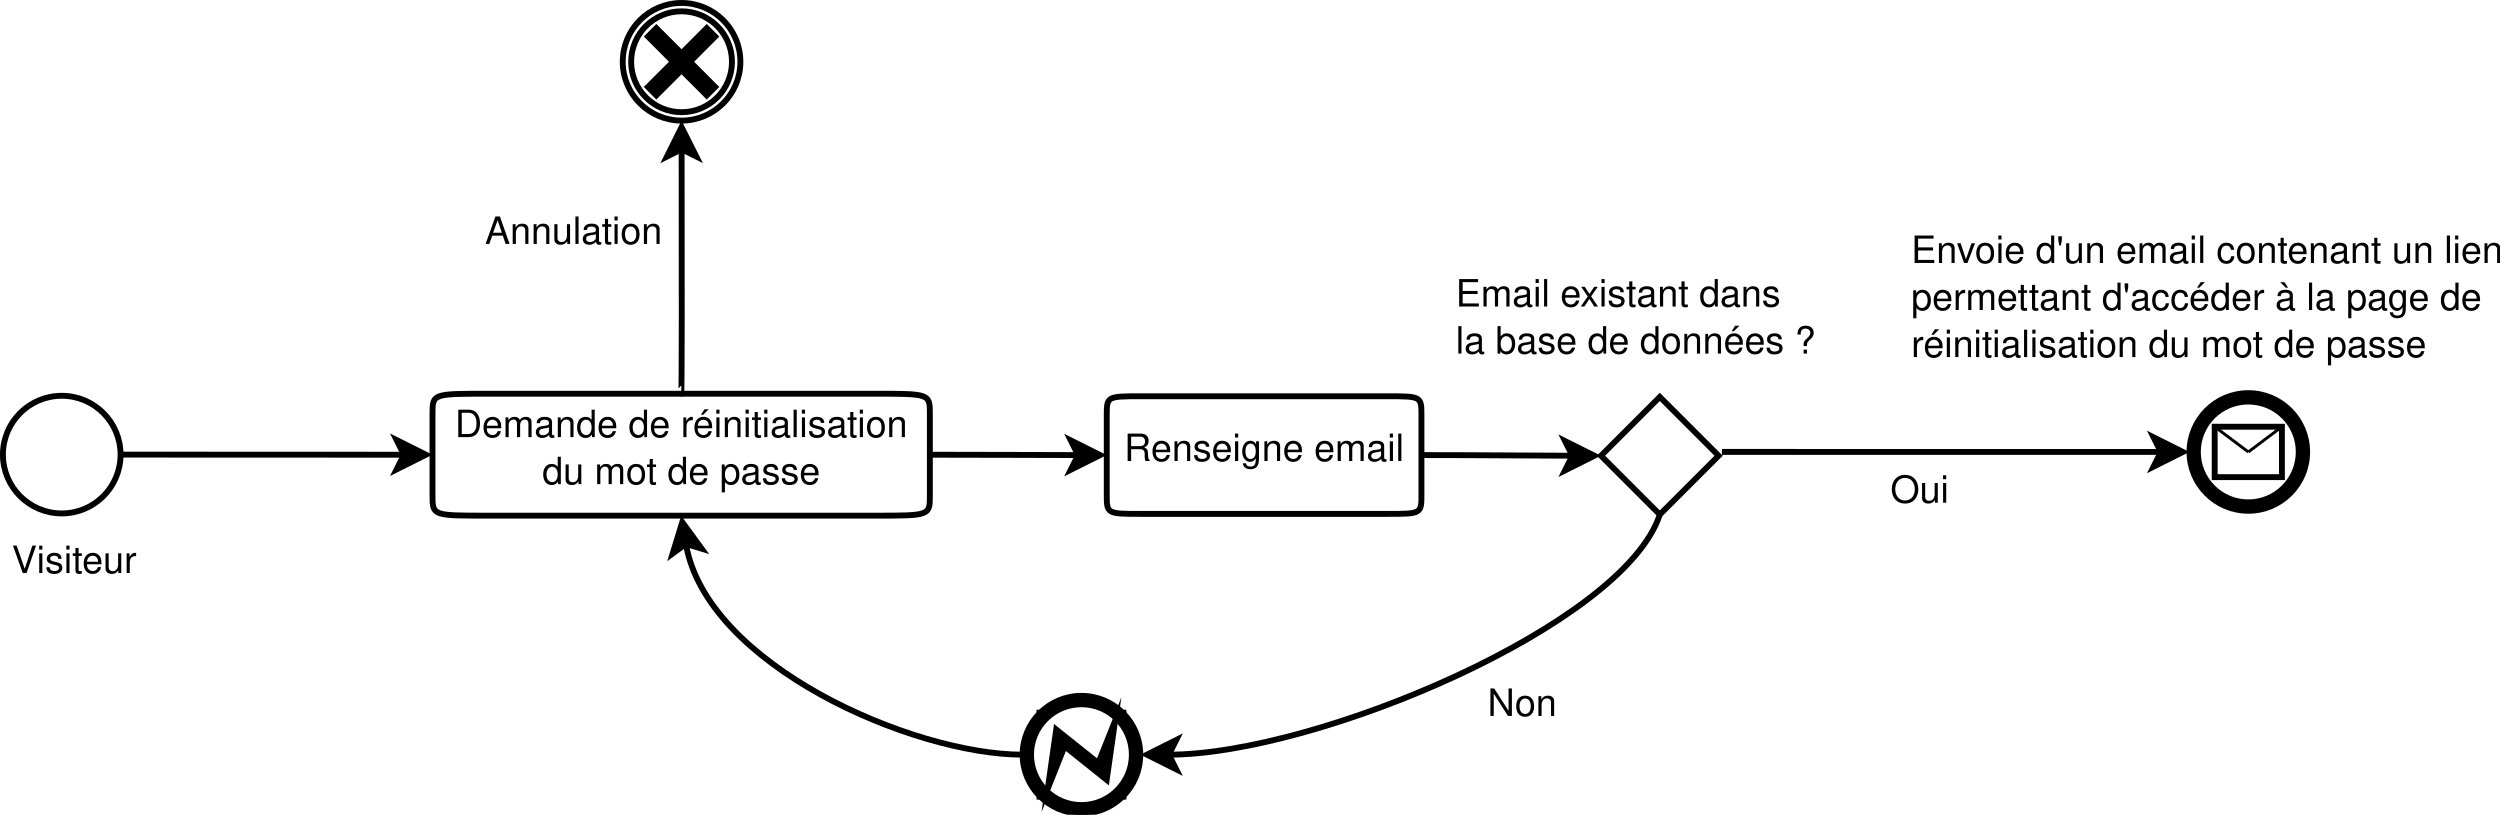 <?xml version="1.0" encoding="UTF-8"?>
<svg xmlns="http://www.w3.org/2000/svg" xmlns:xlink="http://www.w3.org/1999/xlink" width="850pt" height="277pt" viewBox="0 0 850 277" version="1.1">
<defs>
<g>
<symbol overflow="visible" id="glyph0-0">
<path style="stroke:none;" d=""/>
</symbol>
<symbol overflow="visible" id="glyph0-1">
<path style="stroke:none;" d="M 5.016 0 L 8.25 -9.328 L 6.984 -9.328 L 4.406 -1.438 L 1.656 -9.328 L 0.391 -9.328 L 3.734 0 Z M 5.016 0 "/>
</symbol>
<symbol overflow="visible" id="glyph0-2">
<path style="stroke:none;" d="M 1.922 -6.703 L 0.859 -6.703 L 0.859 0 L 1.922 0 Z M 1.922 -9.328 L 0.844 -9.328 L 0.844 -7.984 L 1.922 -7.984 Z M 1.922 -9.328 "/>
</symbol>
<symbol overflow="visible" id="glyph0-3">
<path style="stroke:none;" d="M 5.609 -4.844 C 5.594 -6.156 4.719 -6.891 3.172 -6.891 C 1.609 -6.891 0.594 -6.094 0.594 -4.844 C 0.594 -3.797 1.141 -3.297 2.719 -2.922 L 3.719 -2.672 C 4.469 -2.5 4.766 -2.234 4.766 -1.75 C 4.766 -1.109 4.141 -0.688 3.203 -0.688 C 2.625 -0.688 2.141 -0.859 1.875 -1.141 C 1.703 -1.328 1.625 -1.516 1.562 -2 L 0.438 -2 C 0.484 -0.453 1.359 0.297 3.109 0.297 C 4.797 0.297 5.875 -0.531 5.875 -1.828 C 5.875 -2.828 5.312 -3.375 3.984 -3.703 L 2.953 -3.938 C 2.078 -4.141 1.719 -4.422 1.719 -4.906 C 1.719 -5.531 2.266 -5.906 3.141 -5.906 C 4 -5.906 4.453 -5.547 4.484 -4.844 Z M 5.609 -4.844 "/>
</symbol>
<symbol overflow="visible" id="glyph0-4">
<path style="stroke:none;" d="M 3.25 -6.703 L 2.156 -6.703 L 2.156 -8.547 L 1.094 -8.547 L 1.094 -6.703 L 0.172 -6.703 L 0.172 -5.828 L 1.094 -5.828 L 1.094 -0.766 C 1.094 -0.078 1.547 0.297 2.375 0.297 C 2.656 0.297 2.891 0.266 3.25 0.203 L 3.25 -0.688 C 3.094 -0.656 2.953 -0.641 2.734 -0.641 C 2.281 -0.641 2.156 -0.766 2.156 -1.234 L 2.156 -5.828 L 3.25 -5.828 Z M 3.25 -6.703 "/>
</symbol>
<symbol overflow="visible" id="glyph0-5">
<path style="stroke:none;" d="M 6.562 -3 C 6.562 -4.016 6.484 -4.625 6.297 -5.125 C 5.859 -6.234 4.844 -6.891 3.578 -6.891 C 1.719 -6.891 0.516 -5.484 0.516 -3.266 C 0.516 -1.047 1.656 0.297 3.562 0.297 C 5.094 0.297 6.156 -0.578 6.422 -2.031 L 5.344 -2.031 C 5.062 -1.156 4.453 -0.688 3.594 -0.688 C 2.922 -0.688 2.344 -1 1.984 -1.562 C 1.734 -1.938 1.641 -2.328 1.625 -3 Z M 1.656 -3.859 C 1.734 -5.109 2.5 -5.906 3.578 -5.906 C 4.656 -5.906 5.406 -5.062 5.406 -3.859 Z M 1.656 -3.859 "/>
</symbol>
<symbol overflow="visible" id="glyph0-6">
<path style="stroke:none;" d="M 6.172 0 L 6.172 -6.703 L 5.109 -6.703 L 5.109 -2.906 C 5.109 -1.531 4.391 -0.641 3.281 -0.641 C 2.438 -0.641 1.891 -1.156 1.891 -1.953 L 1.891 -6.703 L 0.828 -6.703 L 0.828 -1.531 C 0.828 -0.422 1.656 0.297 2.969 0.297 C 3.953 0.297 4.578 -0.047 5.203 -0.938 L 5.203 0 Z M 6.172 0 "/>
</symbol>
<symbol overflow="visible" id="glyph0-7">
<path style="stroke:none;" d="M 0.891 -6.703 L 0.891 0 L 1.953 0 L 1.953 -3.484 C 1.969 -5.094 2.641 -5.812 4.109 -5.766 L 4.109 -6.859 C 3.922 -6.891 3.828 -6.891 3.703 -6.891 C 3 -6.891 2.484 -6.484 1.875 -5.484 L 1.875 -6.703 Z M 0.891 -6.703 "/>
</symbol>
<symbol overflow="visible" id="glyph0-8">
<path style="stroke:none;" d="M 4.984 -9.484 C 2.297 -9.484 0.484 -7.516 0.484 -4.594 C 0.484 -1.656 2.297 0.297 4.984 0.297 C 6.125 0.297 7.125 -0.047 7.891 -0.688 C 8.891 -1.547 9.5 -3 9.5 -4.516 C 9.5 -7.531 7.719 -9.484 4.984 -9.484 Z M 4.984 -8.438 C 7 -8.438 8.312 -6.906 8.312 -4.547 C 8.312 -2.297 6.969 -0.75 4.984 -0.75 C 3 -0.75 1.672 -2.297 1.672 -4.594 C 1.672 -6.891 3 -8.438 4.984 -8.438 Z M 4.984 -8.438 "/>
</symbol>
<symbol overflow="visible" id="glyph0-9">
<path style="stroke:none;" d="M 8.266 -9.328 L 7.141 -9.328 L 7.141 -1.703 L 2.266 -9.328 L 0.969 -9.328 L 0.969 0 L 2.094 0 L 2.094 -7.562 L 6.922 0 L 8.266 0 Z M 8.266 -9.328 "/>
</symbol>
<symbol overflow="visible" id="glyph0-10">
<path style="stroke:none;" d="M 3.484 -6.891 C 1.594 -6.891 0.453 -5.547 0.453 -3.297 C 0.453 -1.031 1.594 0.297 3.5 0.297 C 5.391 0.297 6.531 -1.047 6.531 -3.25 C 6.531 -5.578 5.422 -6.891 3.484 -6.891 Z M 3.5 -5.906 C 4.703 -5.906 5.406 -4.922 5.406 -3.266 C 5.406 -1.672 4.672 -0.688 3.5 -0.688 C 2.297 -0.688 1.578 -1.672 1.578 -3.297 C 1.578 -4.922 2.297 -5.906 3.5 -5.906 Z M 3.5 -5.906 "/>
</symbol>
<symbol overflow="visible" id="glyph0-11">
<path style="stroke:none;" d="M 0.891 -6.703 L 0.891 0 L 1.969 0 L 1.969 -3.703 C 1.969 -5.062 2.688 -5.969 3.781 -5.969 C 4.625 -5.969 5.172 -5.453 5.172 -4.641 L 5.172 0 L 6.234 0 L 6.234 -5.062 C 6.234 -6.188 5.406 -6.891 4.109 -6.891 C 3.109 -6.891 2.469 -6.516 1.875 -5.578 L 1.875 -6.703 Z M 0.891 -6.703 "/>
</symbol>
<symbol overflow="visible" id="glyph0-12">
<path style="stroke:none;" d="M 1.141 0 L 4.734 0 C 7.094 0 8.531 -1.766 8.531 -4.672 C 8.531 -7.562 7.109 -9.328 4.734 -9.328 L 1.141 -9.328 Z M 2.328 -1.047 L 2.328 -8.281 L 4.531 -8.281 C 6.375 -8.281 7.344 -7.031 7.344 -4.656 C 7.344 -2.297 6.375 -1.047 4.531 -1.047 Z M 2.328 -1.047 "/>
</symbol>
<symbol overflow="visible" id="glyph0-13">
<path style="stroke:none;" d="M 0.891 -6.703 L 0.891 0 L 1.969 0 L 1.969 -4.203 C 1.969 -5.188 2.672 -5.969 3.547 -5.969 C 4.344 -5.969 4.781 -5.484 4.781 -4.625 L 4.781 0 L 5.859 0 L 5.859 -4.203 C 5.859 -5.188 6.562 -5.969 7.438 -5.969 C 8.219 -5.969 8.672 -5.469 8.672 -4.625 L 8.672 0 L 9.75 0 L 9.75 -5.031 C 9.75 -6.234 9.062 -6.891 7.812 -6.891 C 6.906 -6.891 6.375 -6.625 5.75 -5.875 C 5.344 -6.594 4.812 -6.891 3.938 -6.891 C 3.047 -6.891 2.438 -6.562 1.875 -5.766 L 1.875 -6.703 Z M 0.891 -6.703 "/>
</symbol>
<symbol overflow="visible" id="glyph0-14">
<path style="stroke:none;" d="M 6.844 -0.625 C 6.734 -0.594 6.688 -0.594 6.609 -0.594 C 6.25 -0.594 6.047 -0.797 6.047 -1.125 L 6.047 -5.062 C 6.047 -6.25 5.172 -6.891 3.516 -6.891 C 2.531 -6.891 1.75 -6.609 1.297 -6.109 C 0.984 -5.766 0.859 -5.391 0.828 -4.719 L 1.906 -4.719 C 2 -5.547 2.484 -5.906 3.484 -5.906 C 4.453 -5.906 4.984 -5.547 4.984 -4.906 L 4.984 -4.625 C 4.969 -4.172 4.734 -4 3.859 -3.891 C 2.359 -3.703 2.125 -3.641 1.719 -3.484 C 0.938 -3.141 0.531 -2.562 0.531 -1.688 C 0.531 -0.469 1.375 0.297 2.734 0.297 C 3.578 0.297 4.266 0 5.016 -0.688 C 5.094 0 5.422 0.297 6.109 0.297 C 6.344 0.297 6.484 0.266 6.844 0.172 Z M 4.984 -2.109 C 4.984 -1.75 4.875 -1.531 4.562 -1.234 C 4.125 -0.844 3.594 -0.641 2.969 -0.641 C 2.141 -0.641 1.656 -1.031 1.656 -1.719 C 1.656 -2.422 2.109 -2.781 3.266 -2.938 C 4.406 -3.094 4.625 -3.141 4.984 -3.312 Z M 4.984 -2.109 "/>
</symbol>
<symbol overflow="visible" id="glyph0-15">
<path style="stroke:none;" d="M 6.328 -9.328 L 5.266 -9.328 L 5.266 -5.859 C 4.828 -6.547 4.109 -6.891 3.219 -6.891 C 1.469 -6.891 0.328 -5.5 0.328 -3.359 C 0.328 -1.094 1.438 0.297 3.25 0.297 C 4.172 0.297 4.812 -0.047 5.391 -0.891 L 5.391 0 L 6.328 0 Z M 3.391 -5.906 C 4.547 -5.906 5.266 -4.891 5.266 -3.281 C 5.266 -1.734 4.531 -0.703 3.406 -0.703 C 2.234 -0.703 1.453 -1.734 1.453 -3.297 C 1.453 -4.859 2.234 -5.906 3.391 -5.906 Z M 3.391 -5.906 "/>
</symbol>
<symbol overflow="visible" id="glyph0-16">
<path style="stroke:none;" d=""/>
</symbol>
<symbol overflow="visible" id="glyph0-17">
<path style="stroke:none;" d="M 6.562 -3 C 6.562 -4.016 6.484 -4.625 6.297 -5.125 C 5.859 -6.234 4.844 -6.891 3.578 -6.891 C 1.719 -6.891 0.516 -5.484 0.516 -3.266 C 0.516 -1.047 1.656 0.297 3.562 0.297 C 5.094 0.297 6.156 -0.578 6.422 -2.031 L 5.344 -2.031 C 5.062 -1.156 4.453 -0.688 3.594 -0.688 C 2.922 -0.688 2.344 -1 1.984 -1.562 C 1.734 -1.938 1.641 -2.328 1.625 -3 Z M 1.656 -3.859 C 1.734 -5.109 2.5 -5.906 3.578 -5.906 C 4.656 -5.906 5.406 -5.062 5.406 -3.859 Z M 3.938 -9.469 L 2.719 -7.578 L 3.484 -7.578 L 5.391 -9.469 Z M 3.938 -9.469 "/>
</symbol>
<symbol overflow="visible" id="glyph0-18">
<path style="stroke:none;" d="M 1.938 -9.328 L 0.875 -9.328 L 0.875 0 L 1.938 0 Z M 1.938 -9.328 "/>
</symbol>
<symbol overflow="visible" id="glyph0-19">
<path style="stroke:none;" d="M 0.688 2.797 L 1.766 2.797 L 1.766 -0.703 C 2.328 -0.016 2.953 0.297 3.828 0.297 C 5.562 0.297 6.688 -1.094 6.688 -3.234 C 6.688 -5.484 5.594 -6.891 3.812 -6.891 C 2.906 -6.891 2.172 -6.484 1.672 -5.688 L 1.672 -6.703 L 0.688 -6.703 Z M 3.641 -5.906 C 4.812 -5.906 5.578 -4.859 5.578 -3.266 C 5.578 -1.734 4.797 -0.703 3.641 -0.703 C 2.5 -0.703 1.766 -1.734 1.766 -3.297 C 1.766 -4.875 2.5 -5.906 3.641 -5.906 Z M 3.641 -5.906 "/>
</symbol>
<symbol overflow="visible" id="glyph0-20">
<path style="stroke:none;" d="M 2.375 -4.016 L 5.453 -4.016 C 6.516 -4.016 6.984 -3.5 6.984 -2.359 L 6.969 -1.516 C 6.969 -0.953 7.078 -0.391 7.25 0 L 8.688 0 L 8.688 -0.297 C 8.234 -0.594 8.156 -0.938 8.125 -2.172 C 8.109 -3.719 7.875 -4.172 6.859 -4.609 C 7.906 -5.125 8.328 -5.766 8.328 -6.828 C 8.328 -8.453 7.328 -9.328 5.484 -9.328 L 1.188 -9.328 L 1.188 0 L 2.375 0 Z M 2.375 -5.062 L 2.375 -8.281 L 5.266 -8.281 C 5.922 -8.281 6.312 -8.172 6.609 -7.922 C 6.922 -7.656 7.094 -7.234 7.094 -6.688 C 7.094 -5.562 6.531 -5.062 5.266 -5.062 Z M 2.375 -5.062 "/>
</symbol>
<symbol overflow="visible" id="glyph0-21">
<path style="stroke:none;" d="M 5.172 -6.703 L 5.172 -5.734 C 4.625 -6.547 4.047 -6.891 3.203 -6.891 C 1.578 -6.891 0.453 -5.391 0.453 -3.234 C 0.453 -2.109 0.719 -1.297 1.297 -0.609 C 1.797 -0.031 2.438 0.297 3.125 0.297 C 3.922 0.297 4.5 -0.062 5.062 -0.906 L 5.062 -0.562 C 5.062 1.234 4.562 1.891 3.234 1.891 C 2.328 1.891 1.859 1.531 1.75 0.766 L 0.672 0.766 C 0.766 2.016 1.75 2.797 3.219 2.797 C 4.203 2.797 5.016 2.469 5.453 1.938 C 5.969 1.312 6.156 0.469 6.156 -1.094 L 6.156 -6.703 Z M 3.297 -5.906 C 4.422 -5.906 5.062 -4.969 5.062 -3.266 C 5.062 -1.641 4.422 -0.688 3.297 -0.688 C 2.203 -0.688 1.562 -1.656 1.562 -3.297 C 1.562 -4.938 2.203 -5.906 3.297 -5.906 Z M 3.297 -5.906 "/>
</symbol>
<symbol overflow="visible" id="glyph0-22">
<path style="stroke:none;" d="M 2.344 -4.25 L 7.422 -4.25 L 7.422 -5.297 L 2.344 -5.297 L 2.344 -8.281 L 7.609 -8.281 L 7.609 -9.328 L 1.156 -9.328 L 1.156 0 L 7.844 0 L 7.844 -1.047 L 2.344 -1.047 Z M 2.344 -4.25 "/>
</symbol>
<symbol overflow="visible" id="glyph0-23">
<path style="stroke:none;" d="M 3.734 -3.469 L 5.984 -6.703 L 4.781 -6.703 L 3.172 -4.281 L 1.562 -6.703 L 0.344 -6.703 L 2.578 -3.422 L 0.219 0 L 1.438 0 L 3.141 -2.578 L 4.812 0 L 6.047 0 Z M 3.734 -3.469 "/>
</symbol>
<symbol overflow="visible" id="glyph0-24">
<path style="stroke:none;" d="M 0.688 -9.328 L 0.688 0 L 1.656 0 L 1.656 -0.859 C 2.156 -0.078 2.844 0.297 3.781 0.297 C 5.547 0.297 6.688 -1.156 6.688 -3.375 C 6.688 -5.547 5.609 -6.891 3.828 -6.891 C 2.906 -6.891 2.25 -6.547 1.75 -5.797 L 1.75 -9.328 Z M 3.625 -5.906 C 4.812 -5.906 5.578 -4.859 5.578 -3.266 C 5.578 -1.734 4.781 -0.703 3.625 -0.703 C 2.484 -0.703 1.75 -1.734 1.75 -3.297 C 1.75 -4.875 2.484 -5.906 3.625 -5.906 Z M 3.625 -5.906 "/>
</symbol>
<symbol overflow="visible" id="glyph0-25">
<path style="stroke:none;" d="M 4.219 -2.547 L 4.219 -3.141 C 4.234 -3.719 4.422 -4 5.234 -4.734 C 6.188 -5.609 6.516 -6.172 6.516 -7.031 C 6.516 -8.516 5.453 -9.484 3.781 -9.484 C 1.938 -9.484 0.984 -8.469 0.984 -6.484 L 2.078 -6.484 C 2.078 -7.875 2.578 -8.484 3.719 -8.484 C 4.703 -8.484 5.359 -7.891 5.359 -7.031 C 5.359 -6.438 5.078 -5.938 4.406 -5.344 C 3.312 -4.375 3.078 -4 3.078 -3.25 L 3.078 -2.547 Z M 4.219 -1.328 L 3.078 -1.328 L 3.078 0 L 4.219 0 Z M 4.219 -1.328 "/>
</symbol>
<symbol overflow="visible" id="glyph0-26">
<path style="stroke:none;" d="M 3.641 0 L 6.219 -6.703 L 5.016 -6.703 L 3.125 -1.266 L 1.328 -6.703 L 0.125 -6.703 L 2.484 0 Z M 3.641 0 "/>
</symbol>
<symbol overflow="visible" id="glyph0-27">
<path style="stroke:none;" d="M 0.609 -9.078 L 0.609 -7.656 L 0.953 -5.938 L 1.469 -5.938 L 1.812 -7.656 L 1.812 -9.078 Z M 0.609 -9.078 "/>
</symbol>
<symbol overflow="visible" id="glyph0-28">
<path style="stroke:none;" d="M 6.031 -4.453 C 5.969 -5.109 5.828 -5.531 5.578 -5.906 C 5.125 -6.531 4.312 -6.891 3.375 -6.891 C 1.562 -6.891 0.391 -5.469 0.391 -3.234 C 0.391 -1.078 1.547 0.297 3.359 0.297 C 4.969 0.297 5.969 -0.672 6.109 -2.297 L 5.031 -2.297 C 4.844 -1.234 4.297 -0.688 3.391 -0.688 C 2.219 -0.688 1.516 -1.656 1.516 -3.234 C 1.516 -4.906 2.203 -5.906 3.359 -5.906 C 4.266 -5.906 4.828 -5.391 4.953 -4.453 Z M 6.031 -4.453 "/>
</symbol>
<symbol overflow="visible" id="glyph0-29">
<path style="stroke:none;" d="M 6.844 -0.625 C 6.734 -0.594 6.688 -0.594 6.609 -0.594 C 6.25 -0.594 6.047 -0.797 6.047 -1.125 L 6.047 -5.062 C 6.047 -6.25 5.172 -6.891 3.516 -6.891 C 2.531 -6.891 1.75 -6.609 1.297 -6.109 C 0.984 -5.766 0.859 -5.391 0.828 -4.719 L 1.906 -4.719 C 2 -5.547 2.484 -5.906 3.484 -5.906 C 4.453 -5.906 4.984 -5.547 4.984 -4.906 L 4.984 -4.625 C 4.969 -4.172 4.734 -4 3.859 -3.891 C 2.359 -3.703 2.125 -3.641 1.719 -3.484 C 0.938 -3.141 0.531 -2.562 0.531 -1.688 C 0.531 -0.469 1.375 0.297 2.734 0.297 C 3.578 0.297 4.266 0 5.016 -0.688 C 5.094 0 5.422 0.297 6.109 0.297 C 6.344 0.297 6.484 0.266 6.844 0.172 Z M 4.984 -2.109 C 4.984 -1.75 4.875 -1.531 4.562 -1.234 C 4.125 -0.844 3.594 -0.641 2.969 -0.641 C 2.141 -0.641 1.656 -1.031 1.656 -1.719 C 1.656 -2.422 2.109 -2.781 3.266 -2.938 C 4.406 -3.094 4.625 -3.141 4.984 -3.312 Z M 3.203 -9.469 L 1.75 -9.469 L 3.656 -7.578 L 4.422 -7.578 Z M 3.203 -9.469 "/>
</symbol>
<symbol overflow="visible" id="glyph0-30">
<path style="stroke:none;" d="M 6.062 -2.797 L 7.031 0 L 8.359 0 L 5.078 -9.328 L 3.547 -9.328 L 0.219 0 L 1.484 0 L 2.469 -2.797 Z M 5.734 -3.797 L 2.766 -3.797 L 4.297 -8.047 Z M 5.734 -3.797 "/>
</symbol>
</g>
</defs>
<g id="surface425705">
<rect x="0" y="0" width="850" height="277" style="fill:rgb(100%,100%,100%);fill-opacity:1;stroke:none;"/>
<g style="fill:rgb(0%,0%,0%);fill-opacity:1;">
  <use xlink:href="#glyph0-1" x="4.008" y="194.843"/>
  <use xlink:href="#glyph0-2" x="12.479" y="194.843"/>
  <use xlink:href="#glyph0-3" x="15.32" y="194.843"/>
  <use xlink:href="#glyph0-2" x="21.719" y="194.843"/>
  <use xlink:href="#glyph0-4" x="24.56" y="194.843"/>
  <use xlink:href="#glyph0-5" x="27.938" y="194.843"/>
  <use xlink:href="#glyph0-6" x="35.053" y="194.843"/>
  <use xlink:href="#glyph0-7" x="42.168" y="194.843"/>
</g>
<g style="fill:rgb(0%,0%,0%);fill-opacity:1;">
  <use xlink:href="#glyph0-8" x="642.719" y="170.921"/>
  <use xlink:href="#glyph0-6" x="652.675" y="170.921"/>
  <use xlink:href="#glyph0-2" x="659.79" y="170.921"/>
</g>
<g style="fill:rgb(0%,0%,0%);fill-opacity:1;">
  <use xlink:href="#glyph0-9" x="505.777" y="243.413"/>
  <use xlink:href="#glyph0-10" x="515.055" y="243.413"/>
  <use xlink:href="#glyph0-11" x="522.17" y="243.413"/>
</g>
<path style="fill-rule:evenodd;fill:rgb(100%,100%,100%);fill-opacity:1;stroke-width:0.1;stroke-linecap:butt;stroke-linejoin:miter;stroke:rgb(0%,0%,0%);stroke-opacity:1;stroke-miterlimit:10;" d="M 8.794 21.078 C 8.794 21.63 8.347 22.078 7.794 22.078 C 7.242 22.078 6.794 21.63 6.794 21.078 C 6.794 20.526 7.242 20.078 7.794 20.078 C 8.347 20.078 8.794 20.526 8.794 21.078 " transform="matrix(20,0,0,20,-134.888,-266.994)"/>
<path style="fill:none;stroke-width:0.05;stroke-linecap:butt;stroke-linejoin:miter;stroke:rgb(0%,0%,0%);stroke-opacity:1;stroke-miterlimit:10;" d="M 8.794 21.078 C 8.794 21.63 8.347 22.078 7.794 22.078 C 7.242 22.078 6.794 21.63 6.794 21.078 C 6.794 20.526 7.242 20.078 7.794 20.078 C 8.347 20.078 8.794 20.526 8.794 21.078 " transform="matrix(20,0,0,20,-134.888,-266.994)"/>
<path style="fill:none;stroke-width:0.1;stroke-linecap:butt;stroke-linejoin:miter;stroke:rgb(0%,0%,0%);stroke-opacity:1;stroke-miterlimit:10;" d="M 8.794 21.078 C 10.279 21.078 12.613 21.08 13.611 21.08 " transform="matrix(20,0,0,20,-134.888,-266.994)"/>
<path style="fill-rule:evenodd;fill:rgb(0%,0%,0%);fill-opacity:1;stroke-width:0.1;stroke-linecap:butt;stroke-linejoin:miter;stroke:rgb(0%,0%,0%);stroke-opacity:1;stroke-miterlimit:10;" d="M 13.986 21.08 L 13.486 21.33 L 13.611 21.08 L 13.486 20.83 Z M 13.986 21.08 " transform="matrix(20,0,0,20,-134.888,-266.994)"/>
<path style="fill-rule:evenodd;fill:rgb(100%,100%,100%);fill-opacity:1;stroke-width:0.1;stroke-linecap:butt;stroke-linejoin:miter;stroke:rgb(0%,0%,0%);stroke-opacity:1;stroke-miterlimit:10;" d="M 15.037 20.043 C 15.976 20.043 20.673 20.043 21.613 20.043 C 22.552 20.043 22.552 20.043 22.552 20.389 C 22.552 20.734 22.552 21.425 22.552 21.771 C 22.552 22.116 22.552 22.116 21.613 22.116 C 20.673 22.116 15.976 22.116 15.037 22.116 C 14.097 22.116 14.097 22.116 14.097 21.771 C 14.097 21.425 14.097 20.734 14.097 20.389 C 14.097 20.043 14.097 20.043 15.037 20.043 " transform="matrix(20,0,0,20,-134.888,-266.994)"/>
<path style="fill:none;stroke-width:0.05;stroke-linecap:butt;stroke-linejoin:miter;stroke:rgb(0%,0%,0%);stroke-opacity:1;stroke-miterlimit:10;" d="M 15.037 20.043 C 15.976 20.043 20.673 20.043 21.613 20.043 C 22.552 20.043 22.552 20.043 22.552 20.389 C 22.552 20.734 22.552 21.425 22.552 21.771 C 22.552 22.116 22.552 22.116 21.613 22.116 C 20.673 22.116 15.976 22.116 15.037 22.116 C 14.097 22.116 14.097 22.116 14.097 21.771 C 14.097 21.425 14.097 20.734 14.097 20.389 C 14.097 20.043 14.097 20.043 15.037 20.043 " transform="matrix(20,0,0,20,-134.888,-266.994)"/>
<path style="fill:none;stroke-width:0.05;stroke-linecap:butt;stroke-linejoin:miter;stroke:rgb(0%,0%,0%);stroke-opacity:1;stroke-miterlimit:10;" d="M 15.037 22.116 L 21.613 22.116 " transform="matrix(20,0,0,20,-134.888,-266.994)"/>
<path style="fill:none;stroke-width:0.05;stroke-linecap:butt;stroke-linejoin:miter;stroke:rgb(0%,0%,0%);stroke-opacity:1;stroke-miterlimit:10;" d="M 22.552 20.389 L 22.552 21.771 " transform="matrix(20,0,0,20,-134.888,-266.994)"/>
<path style="fill:none;stroke-width:0.05;stroke-linecap:butt;stroke-linejoin:miter;stroke:rgb(0%,0%,0%);stroke-opacity:1;stroke-miterlimit:10;" d="M 14.097 20.389 L 14.097 21.771 " transform="matrix(20,0,0,20,-134.888,-266.994)"/>
<path style="fill:none;stroke-width:0.05;stroke-linecap:butt;stroke-linejoin:miter;stroke:rgb(0%,0%,0%);stroke-opacity:1;stroke-miterlimit:10;" d="M 15.037 20.043 L 21.613 20.043 " transform="matrix(20,0,0,20,-134.888,-266.994)"/>
<g style="fill:rgb(0%,0%,0%);fill-opacity:1;">
  <use xlink:href="#glyph0-12" x="154.672" y="148.616"/>
  <use xlink:href="#glyph0-5" x="163.873" y="148.616"/>
  <use xlink:href="#glyph0-13" x="170.988" y="148.616"/>
  <use xlink:href="#glyph0-14" x="181.648" y="148.616"/>
  <use xlink:href="#glyph0-11" x="188.763" y="148.616"/>
  <use xlink:href="#glyph0-15" x="195.878" y="148.616"/>
  <use xlink:href="#glyph0-5" x="202.993" y="148.616"/>
  <use xlink:href="#glyph0-16" x="210.108" y="148.616"/>
  <use xlink:href="#glyph0-15" x="213.665" y="148.616"/>
  <use xlink:href="#glyph0-5" x="220.78" y="148.616"/>
  <use xlink:href="#glyph0-16" x="227.895" y="148.616"/>
  <use xlink:href="#glyph0-7" x="231.453" y="148.616"/>
  <use xlink:href="#glyph0-17" x="235.586" y="148.616"/>
  <use xlink:href="#glyph0-2" x="242.701" y="148.616"/>
  <use xlink:href="#glyph0-11" x="245.542" y="148.616"/>
  <use xlink:href="#glyph0-2" x="252.657" y="148.616"/>
  <use xlink:href="#glyph0-4" x="255.498" y="148.616"/>
  <use xlink:href="#glyph0-2" x="258.992" y="148.616"/>
  <use xlink:href="#glyph0-14" x="261.833" y="148.616"/>
  <use xlink:href="#glyph0-18" x="268.948" y="148.616"/>
  <use xlink:href="#glyph0-2" x="271.789" y="148.616"/>
  <use xlink:href="#glyph0-3" x="274.63" y="148.616"/>
  <use xlink:href="#glyph0-14" x="281.015" y="148.616"/>
  <use xlink:href="#glyph0-4" x="287.989" y="148.616"/>
  <use xlink:href="#glyph0-2" x="291.483" y="148.616"/>
  <use xlink:href="#glyph0-10" x="294.324" y="148.616"/>
  <use xlink:href="#glyph0-11" x="301.439" y="148.616"/>
</g>
<g style="fill:rgb(0%,0%,0%);fill-opacity:1;">
  <use xlink:href="#glyph0-15" x="184.359" y="164.616"/>
  <use xlink:href="#glyph0-6" x="191.474" y="164.616"/>
  <use xlink:href="#glyph0-16" x="198.59" y="164.616"/>
  <use xlink:href="#glyph0-13" x="202.147" y="164.616"/>
  <use xlink:href="#glyph0-10" x="212.807" y="164.616"/>
  <use xlink:href="#glyph0-4" x="219.806" y="164.616"/>
  <use xlink:href="#glyph0-16" x="223.364" y="164.616"/>
  <use xlink:href="#glyph0-15" x="226.921" y="164.616"/>
  <use xlink:href="#glyph0-5" x="234.036" y="164.616"/>
  <use xlink:href="#glyph0-16" x="241.151" y="164.616"/>
  <use xlink:href="#glyph0-19" x="244.709" y="164.616"/>
  <use xlink:href="#glyph0-14" x="251.824" y="164.616"/>
  <use xlink:href="#glyph0-3" x="258.939" y="164.616"/>
  <use xlink:href="#glyph0-3" x="265.363" y="164.616"/>
  <use xlink:href="#glyph0-5" x="271.761" y="164.616"/>
</g>
<path style="fill-rule:evenodd;fill:rgb(100%,100%,100%);fill-opacity:1;stroke-width:0.1;stroke-linecap:butt;stroke-linejoin:miter;stroke:rgb(0%,0%,0%);stroke-opacity:1;stroke-miterlimit:10;" d="M 26.154 20.086 C 26.748 20.086 29.72 20.086 30.314 20.086 C 30.909 20.086 30.909 20.086 30.909 20.419 C 30.909 20.753 30.909 21.419 30.909 21.753 C 30.909 22.086 30.909 22.086 30.314 22.086 C 29.72 22.086 26.748 22.086 26.154 22.086 C 25.559 22.086 25.559 22.086 25.559 21.753 C 25.559 21.419 25.559 20.753 25.559 20.419 C 25.559 20.086 25.559 20.086 26.154 20.086 " transform="matrix(20,0,0,20,-134.888,-266.994)"/>
<path style="fill:none;stroke-width:0.05;stroke-linecap:butt;stroke-linejoin:miter;stroke:rgb(0%,0%,0%);stroke-opacity:1;stroke-miterlimit:10;" d="M 26.154 20.086 C 26.748 20.086 29.72 20.086 30.314 20.086 C 30.909 20.086 30.909 20.086 30.909 20.419 C 30.909 20.753 30.909 21.419 30.909 21.753 C 30.909 22.086 30.909 22.086 30.314 22.086 C 29.72 22.086 26.748 22.086 26.154 22.086 C 25.559 22.086 25.559 22.086 25.559 21.753 C 25.559 21.419 25.559 20.753 25.559 20.419 C 25.559 20.086 25.559 20.086 26.154 20.086 " transform="matrix(20,0,0,20,-134.888,-266.994)"/>
<path style="fill:none;stroke-width:0.05;stroke-linecap:butt;stroke-linejoin:miter;stroke:rgb(0%,0%,0%);stroke-opacity:1;stroke-miterlimit:10;" d="M 26.154 22.086 L 30.314 22.086 " transform="matrix(20,0,0,20,-134.888,-266.994)"/>
<path style="fill:none;stroke-width:0.05;stroke-linecap:butt;stroke-linejoin:miter;stroke:rgb(0%,0%,0%);stroke-opacity:1;stroke-miterlimit:10;" d="M 30.909 20.419 L 30.909 21.753 " transform="matrix(20,0,0,20,-134.888,-266.994)"/>
<path style="fill:none;stroke-width:0.05;stroke-linecap:butt;stroke-linejoin:miter;stroke:rgb(0%,0%,0%);stroke-opacity:1;stroke-miterlimit:10;" d="M 25.559 20.419 L 25.559 21.753 " transform="matrix(20,0,0,20,-134.888,-266.994)"/>
<path style="fill:none;stroke-width:0.05;stroke-linecap:butt;stroke-linejoin:miter;stroke:rgb(0%,0%,0%);stroke-opacity:1;stroke-miterlimit:10;" d="M 26.154 20.086 L 30.314 20.086 " transform="matrix(20,0,0,20,-134.888,-266.994)"/>
<g style="fill:rgb(0%,0%,0%);fill-opacity:1;">
  <use xlink:href="#glyph0-20" x="382.211" y="156.741"/>
  <use xlink:href="#glyph0-5" x="391.322" y="156.741"/>
  <use xlink:href="#glyph0-11" x="398.437" y="156.741"/>
  <use xlink:href="#glyph0-3" x="405.552" y="156.741"/>
  <use xlink:href="#glyph0-5" x="411.951" y="156.741"/>
  <use xlink:href="#glyph0-2" x="419.066" y="156.741"/>
  <use xlink:href="#glyph0-21" x="421.894" y="156.741"/>
  <use xlink:href="#glyph0-11" x="429.009" y="156.741"/>
  <use xlink:href="#glyph0-5" x="436.124" y="156.741"/>
  <use xlink:href="#glyph0-16" x="443.239" y="156.741"/>
  <use xlink:href="#glyph0-5" x="446.797" y="156.741"/>
  <use xlink:href="#glyph0-13" x="453.912" y="156.741"/>
  <use xlink:href="#glyph0-14" x="464.572" y="156.741"/>
  <use xlink:href="#glyph0-2" x="471.687" y="156.741"/>
  <use xlink:href="#glyph0-18" x="474.528" y="156.741"/>
</g>
<path style="fill:none;stroke-width:0.1;stroke-linecap:butt;stroke-linejoin:miter;stroke:rgb(0%,0%,0%);stroke-opacity:1;stroke-miterlimit:10;" d="M 22.552 21.08 C 23.685 21.08 24.426 21.086 25.072 21.086 " transform="matrix(20,0,0,20,-134.888,-266.994)"/>
<path style="fill-rule:evenodd;fill:rgb(0%,0%,0%);fill-opacity:1;stroke-width:0.1;stroke-linecap:butt;stroke-linejoin:miter;stroke:rgb(0%,0%,0%);stroke-opacity:1;stroke-miterlimit:10;" d="M 25.447 21.086 L 24.947 21.336 L 25.072 21.086 L 24.947 20.836 Z M 25.447 21.086 " transform="matrix(20,0,0,20,-134.888,-266.994)"/>
<path style="fill-rule:evenodd;fill:rgb(100%,100%,100%);fill-opacity:1;stroke-width:0.1;stroke-linecap:butt;stroke-linejoin:miter;stroke:rgb(0%,0%,0%);stroke-opacity:1;stroke-miterlimit:10;" d="M 34.961 20.097 L 35.961 21.097 L 34.961 22.097 L 33.961 21.097 Z M 34.961 20.097 " transform="matrix(20,0,0,20,-134.888,-266.994)"/>
<path style="fill:none;stroke-width:0.05;stroke-linecap:butt;stroke-linejoin:miter;stroke:rgb(0%,0%,0%);stroke-opacity:1;stroke-miterlimit:10;" d="M 34.961 20.097 L 35.961 21.097 L 34.961 22.097 L 33.961 21.097 Z M 34.961 20.097 " transform="matrix(20,0,0,20,-134.888,-266.994)"/>
<g style="fill:rgb(0%,0%,0%);fill-opacity:1;">
  <use xlink:href="#glyph0-22" x="494.957" y="104.214"/>
  <use xlink:href="#glyph0-13" x="503.492" y="104.214"/>
  <use xlink:href="#glyph0-14" x="514.152" y="104.214"/>
  <use xlink:href="#glyph0-2" x="521.267" y="104.214"/>
  <use xlink:href="#glyph0-18" x="524.108" y="104.214"/>
  <use xlink:href="#glyph0-16" x="526.949" y="104.214"/>
  <use xlink:href="#glyph0-5" x="530.507" y="104.214"/>
  <use xlink:href="#glyph0-23" x="537.251" y="104.214"/>
  <use xlink:href="#glyph0-2" x="543.649" y="104.214"/>
  <use xlink:href="#glyph0-3" x="546.49" y="104.214"/>
  <use xlink:href="#glyph0-4" x="552.85" y="104.214"/>
  <use xlink:href="#glyph0-14" x="556.382" y="104.214"/>
  <use xlink:href="#glyph0-11" x="563.497" y="104.214"/>
  <use xlink:href="#glyph0-4" x="570.612" y="104.214"/>
  <use xlink:href="#glyph0-16" x="574.169" y="104.214"/>
  <use xlink:href="#glyph0-15" x="577.727" y="104.214"/>
  <use xlink:href="#glyph0-14" x="584.79" y="104.214"/>
  <use xlink:href="#glyph0-11" x="591.906" y="104.214"/>
  <use xlink:href="#glyph0-3" x="599.021" y="104.214"/>
</g>
<g style="fill:rgb(0%,0%,0%);fill-opacity:1;">
  <use xlink:href="#glyph0-18" x="494.957" y="120.214"/>
  <use xlink:href="#glyph0-14" x="497.798" y="120.214"/>
  <use xlink:href="#glyph0-16" x="504.913" y="120.214"/>
  <use xlink:href="#glyph0-24" x="508.47" y="120.214"/>
  <use xlink:href="#glyph0-14" x="515.586" y="120.214"/>
  <use xlink:href="#glyph0-3" x="522.701" y="120.214"/>
  <use xlink:href="#glyph0-5" x="529.099" y="120.214"/>
  <use xlink:href="#glyph0-16" x="536.214" y="120.214"/>
  <use xlink:href="#glyph0-15" x="539.771" y="120.214"/>
  <use xlink:href="#glyph0-5" x="546.887" y="120.214"/>
  <use xlink:href="#glyph0-16" x="554.002" y="120.214"/>
  <use xlink:href="#glyph0-15" x="557.559" y="120.214"/>
  <use xlink:href="#glyph0-10" x="564.674" y="120.214"/>
  <use xlink:href="#glyph0-11" x="571.789" y="120.214"/>
  <use xlink:href="#glyph0-11" x="578.904" y="120.214"/>
  <use xlink:href="#glyph0-17" x="586.019" y="120.214"/>
  <use xlink:href="#glyph0-5" x="593.134" y="120.214"/>
  <use xlink:href="#glyph0-3" x="600.198" y="120.214"/>
  <use xlink:href="#glyph0-16" x="606.597" y="120.214"/>
  <use xlink:href="#glyph0-25" x="610.154" y="120.214"/>
</g>
<path style="fill-rule:evenodd;fill:rgb(0%,0%,0%);fill-opacity:1;stroke-width:0.1;stroke-linecap:butt;stroke-linejoin:miter;stroke:rgb(0%,0%,0%);stroke-opacity:1;stroke-miterlimit:10;" d="M 45.966 21.033 C 45.966 21.585 45.518 22.033 44.966 22.033 C 44.413 22.033 43.966 21.585 43.966 21.033 C 43.966 20.48 44.413 20.033 44.966 20.033 C 45.518 20.033 45.966 20.48 45.966 21.033 " transform="matrix(20,0,0,20,-134.888,-266.994)"/>
<path style="fill:none;stroke-width:0.05;stroke-linecap:butt;stroke-linejoin:miter;stroke:rgb(0%,0%,0%);stroke-opacity:1;stroke-miterlimit:10;" d="M 45.966 21.033 C 45.966 21.585 45.518 22.033 44.966 22.033 C 44.413 22.033 43.966 21.585 43.966 21.033 C 43.966 20.48 44.413 20.033 44.966 20.033 C 45.518 20.033 45.966 20.48 45.966 21.033 " transform="matrix(20,0,0,20,-134.888,-266.994)"/>
<path style="fill-rule:evenodd;fill:rgb(100%,100%,100%);fill-opacity:1;stroke-width:0.1;stroke-linecap:butt;stroke-linejoin:miter;stroke:rgb(0%,0%,0%);stroke-opacity:1;stroke-miterlimit:10;" d="M 45.823 21.033 C 45.823 21.506 45.439 21.89 44.966 21.89 C 44.492 21.89 44.108 21.506 44.108 21.033 C 44.108 20.559 44.492 20.176 44.966 20.176 C 45.439 20.176 45.823 20.559 45.823 21.033 " transform="matrix(20,0,0,20,-134.888,-266.994)"/>
<path style="fill:none;stroke-width:0.05;stroke-linecap:butt;stroke-linejoin:miter;stroke:rgb(0%,0%,0%);stroke-opacity:1;stroke-miterlimit:10;" d="M 45.823 21.033 C 45.823 21.506 45.439 21.89 44.966 21.89 C 44.492 21.89 44.108 21.506 44.108 21.033 C 44.108 20.559 44.492 20.176 44.966 20.176 C 45.439 20.176 45.823 20.559 45.823 21.033 " transform="matrix(20,0,0,20,-134.888,-266.994)"/>
<path style="fill-rule:evenodd;fill:rgb(100%,100%,100%);fill-opacity:1;stroke-width:0.1;stroke-linecap:butt;stroke-linejoin:miter;stroke:rgb(0%,0%,0%);stroke-opacity:1;stroke-miterlimit:10;" d="M 44.394 20.604 L 45.537 20.604 L 45.537 21.461 L 44.394 21.461 Z M 44.394 20.604 " transform="matrix(20,0,0,20,-134.888,-266.994)"/>
<path style="fill:none;stroke-width:0.05;stroke-linecap:butt;stroke-linejoin:miter;stroke:rgb(0%,0%,0%);stroke-opacity:1;stroke-miterlimit:10;" d="M 44.394 20.604 L 45.537 20.604 L 45.537 21.461 L 44.394 21.461 Z M 44.394 20.604 " transform="matrix(20,0,0,20,-134.888,-266.994)"/>
<path style="fill:none;stroke-width:0.05;stroke-linecap:butt;stroke-linejoin:miter;stroke:rgb(0%,0%,0%);stroke-opacity:1;stroke-miterlimit:10;" d="M 44.394 20.604 L 44.966 21.033 " transform="matrix(20,0,0,20,-134.888,-266.994)"/>
<path style="fill:none;stroke-width:0.05;stroke-linecap:butt;stroke-linejoin:miter;stroke:rgb(0%,0%,0%);stroke-opacity:1;stroke-miterlimit:10;" d="M 45.537 20.604 L 44.966 21.033 " transform="matrix(20,0,0,20,-134.888,-266.994)"/>
<path style="fill:none;stroke-width:0.1;stroke-linecap:butt;stroke-linejoin:miter;stroke:rgb(0%,0%,0%);stroke-opacity:1;stroke-miterlimit:10;" d="M 24.415 25.465 L 25.843 25.465 L 25.843 26.893 L 24.415 26.893 Z M 24.415 25.465 " transform="matrix(20,0,0,20,-134.888,-266.994)"/>
<path style="fill-rule:evenodd;fill:rgb(0%,0%,0%);fill-opacity:1;stroke-width:0.1;stroke-linecap:butt;stroke-linejoin:miter;stroke:rgb(0%,0%,0%);stroke-opacity:1;stroke-miterlimit:10;" d="M 26.129 26.179 C 26.129 26.731 25.681 27.179 25.129 27.179 C 24.577 27.179 24.129 26.731 24.129 26.179 C 24.129 25.627 24.577 25.179 25.129 25.179 C 25.681 25.179 26.129 25.627 26.129 26.179 " transform="matrix(20,0,0,20,-134.888,-266.994)"/>
<path style="fill:none;stroke-width:0.05;stroke-linecap:butt;stroke-linejoin:miter;stroke:rgb(0%,0%,0%);stroke-opacity:1;stroke-miterlimit:10;" d="M 26.129 26.179 C 26.129 26.731 25.681 27.179 25.129 27.179 C 24.577 27.179 24.129 26.731 24.129 26.179 C 24.129 25.627 24.577 25.179 25.129 25.179 C 25.681 25.179 26.129 25.627 26.129 26.179 " transform="matrix(20,0,0,20,-134.888,-266.994)"/>
<path style="fill-rule:evenodd;fill:rgb(100%,100%,100%);fill-opacity:1;stroke-width:0.1;stroke-linecap:butt;stroke-linejoin:miter;stroke:rgb(0%,0%,0%);stroke-opacity:1;stroke-miterlimit:10;" d="M 25.986 26.179 C 25.986 26.652 25.602 27.036 25.129 27.036 C 24.656 27.036 24.272 26.652 24.272 26.179 C 24.272 25.706 24.656 25.322 25.129 25.322 C 25.602 25.322 25.986 25.706 25.986 26.179 " transform="matrix(20,0,0,20,-134.888,-266.994)"/>
<path style="fill:none;stroke-width:0.05;stroke-linecap:butt;stroke-linejoin:miter;stroke:rgb(0%,0%,0%);stroke-opacity:1;stroke-miterlimit:10;" d="M 25.986 26.179 C 25.986 26.652 25.602 27.036 25.129 27.036 C 24.656 27.036 24.272 26.652 24.272 26.179 C 24.272 25.706 24.656 25.322 25.129 25.322 C 25.602 25.322 25.986 25.706 25.986 26.179 " transform="matrix(20,0,0,20,-134.888,-266.994)"/>
<path style="fill-rule:evenodd;fill:rgb(0%,0%,0%);fill-opacity:1;stroke-width:0.1;stroke-linecap:butt;stroke-linejoin:miter;stroke:rgb(0%,0%,0%);stroke-opacity:1;stroke-miterlimit:10;" d="M 24.558 26.751 L 24.843 26.036 L 25.558 26.608 L 25.7 25.608 L 25.415 26.322 L 24.7 25.751 Z M 24.558 26.751 " transform="matrix(20,0,0,20,-134.888,-266.994)"/>
<path style="fill:none;stroke-width:0.05;stroke-linecap:butt;stroke-linejoin:miter;stroke:rgb(0%,0%,0%);stroke-opacity:1;stroke-miterlimit:10;" d="M 24.558 26.751 L 24.843 26.036 L 25.558 26.608 L 25.7 25.608 L 25.415 26.322 L 24.7 25.751 Z M 24.558 26.751 " transform="matrix(20,0,0,20,-134.888,-266.994)"/>
<path style="fill-rule:evenodd;fill:rgb(100%,100%,100%);fill-opacity:1;stroke-width:0.1;stroke-linecap:butt;stroke-linejoin:miter;stroke:rgb(0%,0%,0%);stroke-opacity:1;stroke-miterlimit:10;" d="M 19.331 14.4 C 19.331 14.952 18.883 15.4 18.331 15.4 C 17.778 15.4 17.331 14.952 17.331 14.4 C 17.331 13.847 17.778 13.4 18.331 13.4 C 18.883 13.4 19.331 13.847 19.331 14.4 " transform="matrix(20,0,0,20,-134.888,-266.994)"/>
<path style="fill:none;stroke-width:0.05;stroke-linecap:butt;stroke-linejoin:miter;stroke:rgb(0%,0%,0%);stroke-opacity:1;stroke-miterlimit:10;" d="M 19.331 14.4 C 19.331 14.952 18.883 15.4 18.331 15.4 C 17.778 15.4 17.331 14.952 17.331 14.4 C 17.331 13.847 17.778 13.4 18.331 13.4 C 18.883 13.4 19.331 13.847 19.331 14.4 " transform="matrix(20,0,0,20,-134.888,-266.994)"/>
<path style="fill-rule:evenodd;fill:rgb(100%,100%,100%);fill-opacity:1;stroke-width:0.1;stroke-linecap:butt;stroke-linejoin:miter;stroke:rgb(0%,0%,0%);stroke-opacity:1;stroke-miterlimit:10;" d="M 19.188 14.4 C 19.188 14.873 18.804 15.257 18.331 15.257 C 17.857 15.257 17.474 14.873 17.474 14.4 C 17.474 13.926 17.857 13.542 18.331 13.542 C 18.804 13.542 19.188 13.926 19.188 14.4 " transform="matrix(20,0,0,20,-134.888,-266.994)"/>
<path style="fill:none;stroke-width:0.05;stroke-linecap:butt;stroke-linejoin:miter;stroke:rgb(0%,0%,0%);stroke-opacity:1;stroke-miterlimit:10;" d="M 19.188 14.4 C 19.188 14.873 18.804 15.257 18.331 15.257 C 17.857 15.257 17.474 14.873 17.474 14.4 C 17.474 13.926 17.857 13.542 18.331 13.542 C 18.804 13.542 19.188 13.926 19.188 14.4 " transform="matrix(20,0,0,20,-134.888,-266.994)"/>
<path style="fill-rule:evenodd;fill:rgb(0%,0%,0%);fill-opacity:1;stroke-width:0.1;stroke-linecap:butt;stroke-linejoin:miter;stroke:rgb(0%,0%,0%);stroke-opacity:1;stroke-miterlimit:10;" d="M 17.759 13.971 L 18.188 14.4 L 17.759 14.828 L 17.902 14.971 L 18.331 14.542 L 18.759 14.971 L 18.902 14.828 L 18.474 14.4 L 18.902 13.971 L 18.759 13.828 L 18.331 14.257 L 17.902 13.828 Z M 17.759 13.971 " transform="matrix(20,0,0,20,-134.888,-266.994)"/>
<path style="fill:none;stroke-width:0.05;stroke-linecap:butt;stroke-linejoin:miter;stroke:rgb(0%,0%,0%);stroke-opacity:1;stroke-miterlimit:10;" d="M 17.759 13.971 L 18.188 14.4 L 17.759 14.828 L 17.902 14.971 L 18.331 14.542 L 18.759 14.971 L 18.902 14.828 L 18.474 14.4 L 18.902 13.971 L 18.759 13.828 L 18.331 14.257 L 17.902 13.828 Z M 17.759 13.971 " transform="matrix(20,0,0,20,-134.888,-266.994)"/>
<g style="fill:rgb(0%,0%,0%);fill-opacity:1;">
  <use xlink:href="#glyph0-22" x="649.809" y="89.409"/>
  <use xlink:href="#glyph0-11" x="658.344" y="89.409"/>
  <use xlink:href="#glyph0-26" x="665.293" y="89.409"/>
  <use xlink:href="#glyph0-10" x="671.474" y="89.409"/>
  <use xlink:href="#glyph0-2" x="678.589" y="89.409"/>
  <use xlink:href="#glyph0-5" x="681.43" y="89.409"/>
  <use xlink:href="#glyph0-16" x="688.545" y="89.409"/>
  <use xlink:href="#glyph0-15" x="692.102" y="89.409"/>
  <use xlink:href="#glyph0-27" x="699.217" y="89.409"/>
  <use xlink:href="#glyph0-6" x="701.661" y="89.409"/>
  <use xlink:href="#glyph0-11" x="708.776" y="89.409"/>
  <use xlink:href="#glyph0-16" x="715.891" y="89.409"/>
  <use xlink:href="#glyph0-5" x="719.449" y="89.409"/>
  <use xlink:href="#glyph0-13" x="726.564" y="89.409"/>
  <use xlink:href="#glyph0-14" x="737.224" y="89.409"/>
  <use xlink:href="#glyph0-2" x="744.339" y="89.409"/>
  <use xlink:href="#glyph0-18" x="747.18" y="89.409"/>
  <use xlink:href="#glyph0-16" x="750.021" y="89.409"/>
  <use xlink:href="#glyph0-28" x="753.578" y="89.409"/>
  <use xlink:href="#glyph0-10" x="760.079" y="89.409"/>
  <use xlink:href="#glyph0-11" x="767.194" y="89.409"/>
  <use xlink:href="#glyph0-4" x="774.309" y="89.409"/>
  <use xlink:href="#glyph0-5" x="777.687" y="89.409"/>
  <use xlink:href="#glyph0-11" x="784.802" y="89.409"/>
  <use xlink:href="#glyph0-14" x="791.917" y="89.409"/>
  <use xlink:href="#glyph0-11" x="799.032" y="89.409"/>
  <use xlink:href="#glyph0-4" x="806.148" y="89.409"/>
  <use xlink:href="#glyph0-16" x="809.705" y="89.409"/>
  <use xlink:href="#glyph0-6" x="813.262" y="89.409"/>
  <use xlink:href="#glyph0-11" x="820.377" y="89.409"/>
  <use xlink:href="#glyph0-16" x="827.493" y="89.409"/>
  <use xlink:href="#glyph0-18" x="831.05" y="89.409"/>
  <use xlink:href="#glyph0-2" x="833.891" y="89.409"/>
  <use xlink:href="#glyph0-5" x="836.732" y="89.409"/>
  <use xlink:href="#glyph0-11" x="843.847" y="89.409"/>
</g>
<g style="fill:rgb(0%,0%,0%);fill-opacity:1;">
  <use xlink:href="#glyph0-19" x="649.809" y="105.409"/>
  <use xlink:href="#glyph0-5" x="656.924" y="105.409"/>
  <use xlink:href="#glyph0-7" x="664.039" y="105.409"/>
  <use xlink:href="#glyph0-13" x="668.3" y="105.409"/>
  <use xlink:href="#glyph0-5" x="678.96" y="105.409"/>
  <use xlink:href="#glyph0-4" x="685.96" y="105.409"/>
  <use xlink:href="#glyph0-4" x="689.786" y="105.409"/>
  <use xlink:href="#glyph0-14" x="693.318" y="105.409"/>
  <use xlink:href="#glyph0-11" x="700.433" y="105.409"/>
  <use xlink:href="#glyph0-4" x="707.548" y="105.409"/>
  <use xlink:href="#glyph0-16" x="711.105" y="105.409"/>
  <use xlink:href="#glyph0-15" x="714.663" y="105.409"/>
  <use xlink:href="#glyph0-27" x="721.778" y="105.409"/>
  <use xlink:href="#glyph0-14" x="724.222" y="105.409"/>
  <use xlink:href="#glyph0-28" x="731.337" y="105.409"/>
  <use xlink:href="#glyph0-28" x="737.876" y="105.409"/>
  <use xlink:href="#glyph0-17" x="744.274" y="105.409"/>
  <use xlink:href="#glyph0-15" x="751.466" y="105.409"/>
  <use xlink:href="#glyph0-5" x="758.581" y="105.409"/>
  <use xlink:href="#glyph0-7" x="765.696" y="105.409"/>
  <use xlink:href="#glyph0-16" x="769.958" y="105.409"/>
  <use xlink:href="#glyph0-29" x="773.515" y="105.409"/>
  <use xlink:href="#glyph0-16" x="780.63" y="105.409"/>
  <use xlink:href="#glyph0-18" x="784.188" y="105.409"/>
  <use xlink:href="#glyph0-14" x="787.029" y="105.409"/>
  <use xlink:href="#glyph0-16" x="794.144" y="105.409"/>
  <use xlink:href="#glyph0-19" x="797.701" y="105.409"/>
  <use xlink:href="#glyph0-14" x="804.816" y="105.409"/>
  <use xlink:href="#glyph0-21" x="811.842" y="105.409"/>
  <use xlink:href="#glyph0-5" x="818.893" y="105.409"/>
  <use xlink:href="#glyph0-16" x="826.008" y="105.409"/>
  <use xlink:href="#glyph0-15" x="829.565" y="105.409"/>
  <use xlink:href="#glyph0-5" x="836.68" y="105.409"/>
</g>
<g style="fill:rgb(0%,0%,0%);fill-opacity:1;">
  <use xlink:href="#glyph0-7" x="649.809" y="121.409"/>
  <use xlink:href="#glyph0-17" x="653.942" y="121.409"/>
  <use xlink:href="#glyph0-2" x="661.057" y="121.409"/>
  <use xlink:href="#glyph0-11" x="663.898" y="121.409"/>
  <use xlink:href="#glyph0-2" x="671.013" y="121.409"/>
  <use xlink:href="#glyph0-4" x="673.854" y="121.409"/>
  <use xlink:href="#glyph0-2" x="677.347" y="121.409"/>
  <use xlink:href="#glyph0-14" x="680.188" y="121.409"/>
  <use xlink:href="#glyph0-18" x="687.303" y="121.409"/>
  <use xlink:href="#glyph0-2" x="690.144" y="121.409"/>
  <use xlink:href="#glyph0-3" x="692.985" y="121.409"/>
  <use xlink:href="#glyph0-14" x="699.371" y="121.409"/>
  <use xlink:href="#glyph0-4" x="706.345" y="121.409"/>
  <use xlink:href="#glyph0-2" x="709.839" y="121.409"/>
  <use xlink:href="#glyph0-10" x="712.68" y="121.409"/>
  <use xlink:href="#glyph0-11" x="719.795" y="121.409"/>
  <use xlink:href="#glyph0-16" x="726.91" y="121.409"/>
  <use xlink:href="#glyph0-15" x="730.467" y="121.409"/>
  <use xlink:href="#glyph0-6" x="737.582" y="121.409"/>
  <use xlink:href="#glyph0-16" x="744.697" y="121.409"/>
  <use xlink:href="#glyph0-13" x="748.255" y="121.409"/>
  <use xlink:href="#glyph0-10" x="758.914" y="121.409"/>
  <use xlink:href="#glyph0-4" x="765.914" y="121.409"/>
  <use xlink:href="#glyph0-16" x="769.472" y="121.409"/>
  <use xlink:href="#glyph0-15" x="773.029" y="121.409"/>
  <use xlink:href="#glyph0-5" x="780.144" y="121.409"/>
  <use xlink:href="#glyph0-16" x="787.259" y="121.409"/>
  <use xlink:href="#glyph0-19" x="790.817" y="121.409"/>
  <use xlink:href="#glyph0-14" x="797.932" y="121.409"/>
  <use xlink:href="#glyph0-3" x="805.047" y="121.409"/>
  <use xlink:href="#glyph0-3" x="811.471" y="121.409"/>
  <use xlink:href="#glyph0-5" x="817.869" y="121.409"/>
</g>
<path style="fill:none;stroke-width:0.1;stroke-linecap:butt;stroke-linejoin:miter;stroke:rgb(0%,0%,0%);stroke-opacity:1;stroke-miterlimit:10;" d="M 18.325 20.043 C 18.336 20.043 18.336 18.035 18.332 15.886 " transform="matrix(20,0,0,20,-134.888,-266.994)"/>
<path style="fill-rule:evenodd;fill:rgb(0%,0%,0%);fill-opacity:1;stroke-width:0.1;stroke-linecap:butt;stroke-linejoin:miter;stroke:rgb(0%,0%,0%);stroke-opacity:1;stroke-miterlimit:10;" d="M 18.331 15.511 L 18.582 16.011 L 18.332 15.886 L 18.082 16.012 Z M 18.331 15.511 " transform="matrix(20,0,0,20,-134.888,-266.994)"/>
<g style="fill:rgb(0%,0%,0%);fill-opacity:1;">
  <use xlink:href="#glyph0-30" x="164.891" y="82.929"/>
  <use xlink:href="#glyph0-11" x="173.426" y="82.929"/>
  <use xlink:href="#glyph0-11" x="180.541" y="82.929"/>
  <use xlink:href="#glyph0-6" x="187.656" y="82.929"/>
  <use xlink:href="#glyph0-18" x="194.771" y="82.929"/>
  <use xlink:href="#glyph0-14" x="197.612" y="82.929"/>
  <use xlink:href="#glyph0-4" x="204.587" y="82.929"/>
  <use xlink:href="#glyph0-2" x="208.08" y="82.929"/>
  <use xlink:href="#glyph0-10" x="210.921" y="82.929"/>
  <use xlink:href="#glyph0-11" x="218.036" y="82.929"/>
</g>
<path style="fill:none;stroke-width:0.1;stroke-linecap:butt;stroke-linejoin:miter;stroke:rgb(0%,0%,0%);stroke-opacity:1;stroke-miterlimit:10;" d="M 30.909 21.086 C 31.913 21.086 32.956 21.097 33.474 21.097 " transform="matrix(20,0,0,20,-134.888,-266.994)"/>
<path style="fill-rule:evenodd;fill:rgb(0%,0%,0%);fill-opacity:1;stroke-width:0.1;stroke-linecap:butt;stroke-linejoin:miter;stroke:rgb(0%,0%,0%);stroke-opacity:1;stroke-miterlimit:10;" d="M 33.849 21.097 L 33.349 21.347 L 33.474 21.097 L 33.349 20.847 Z M 33.849 21.097 " transform="matrix(20,0,0,20,-134.888,-266.994)"/>
<path style="fill:none;stroke-width:0.1;stroke-linecap:butt;stroke-linejoin:miter;stroke:rgb(0%,0%,0%);stroke-opacity:1;stroke-miterlimit:10;" d="M 36.017 21.032 C 38.656 21.032 41.327 21.033 43.479 21.033 " transform="matrix(20,0,0,20,-134.888,-266.994)"/>
<path style="fill-rule:evenodd;fill:rgb(0%,0%,0%);fill-opacity:1;stroke-width:0.1;stroke-linecap:butt;stroke-linejoin:miter;stroke:rgb(0%,0%,0%);stroke-opacity:1;stroke-miterlimit:10;" d="M 43.854 21.033 L 43.354 21.283 L 43.479 21.033 L 43.354 20.783 Z M 43.854 21.033 " transform="matrix(20,0,0,20,-134.888,-266.994)"/>
<path style="fill:none;stroke-width:0.1;stroke-linecap:butt;stroke-linejoin:miter;stroke:rgb(0%,0%,0%);stroke-opacity:1;stroke-miterlimit:10;" d="M 34.961 22.097 C 34.352 23.974 29.115 26.179 26.616 26.179 " transform="matrix(20,0,0,20,-134.888,-266.994)"/>
<path style="fill-rule:evenodd;fill:rgb(0%,0%,0%);fill-opacity:1;stroke-width:0.1;stroke-linecap:butt;stroke-linejoin:miter;stroke:rgb(0%,0%,0%);stroke-opacity:1;stroke-miterlimit:10;" d="M 26.241 26.179 L 26.741 25.929 L 26.616 26.179 L 26.741 26.429 Z M 26.241 26.179 " transform="matrix(20,0,0,20,-134.888,-266.994)"/>
<path style="fill:none;stroke-width:0.1;stroke-linecap:butt;stroke-linejoin:miter;stroke:rgb(0%,0%,0%);stroke-opacity:1;stroke-miterlimit:10;" d="M 24.129 26.179 C 22.256 26.179 18.75 24.649 18.405 22.596 " transform="matrix(20,0,0,20,-134.888,-266.994)"/>
<path style="fill-rule:evenodd;fill:rgb(0%,0%,0%);fill-opacity:1;stroke-width:0.1;stroke-linecap:butt;stroke-linejoin:miter;stroke:rgb(0%,0%,0%);stroke-opacity:1;stroke-miterlimit:10;" d="M 18.343 22.226 L 18.673 22.678 L 18.405 22.596 L 18.179 22.761 Z M 18.343 22.226 " transform="matrix(20,0,0,20,-134.888,-266.994)"/>
</g>
</svg>
